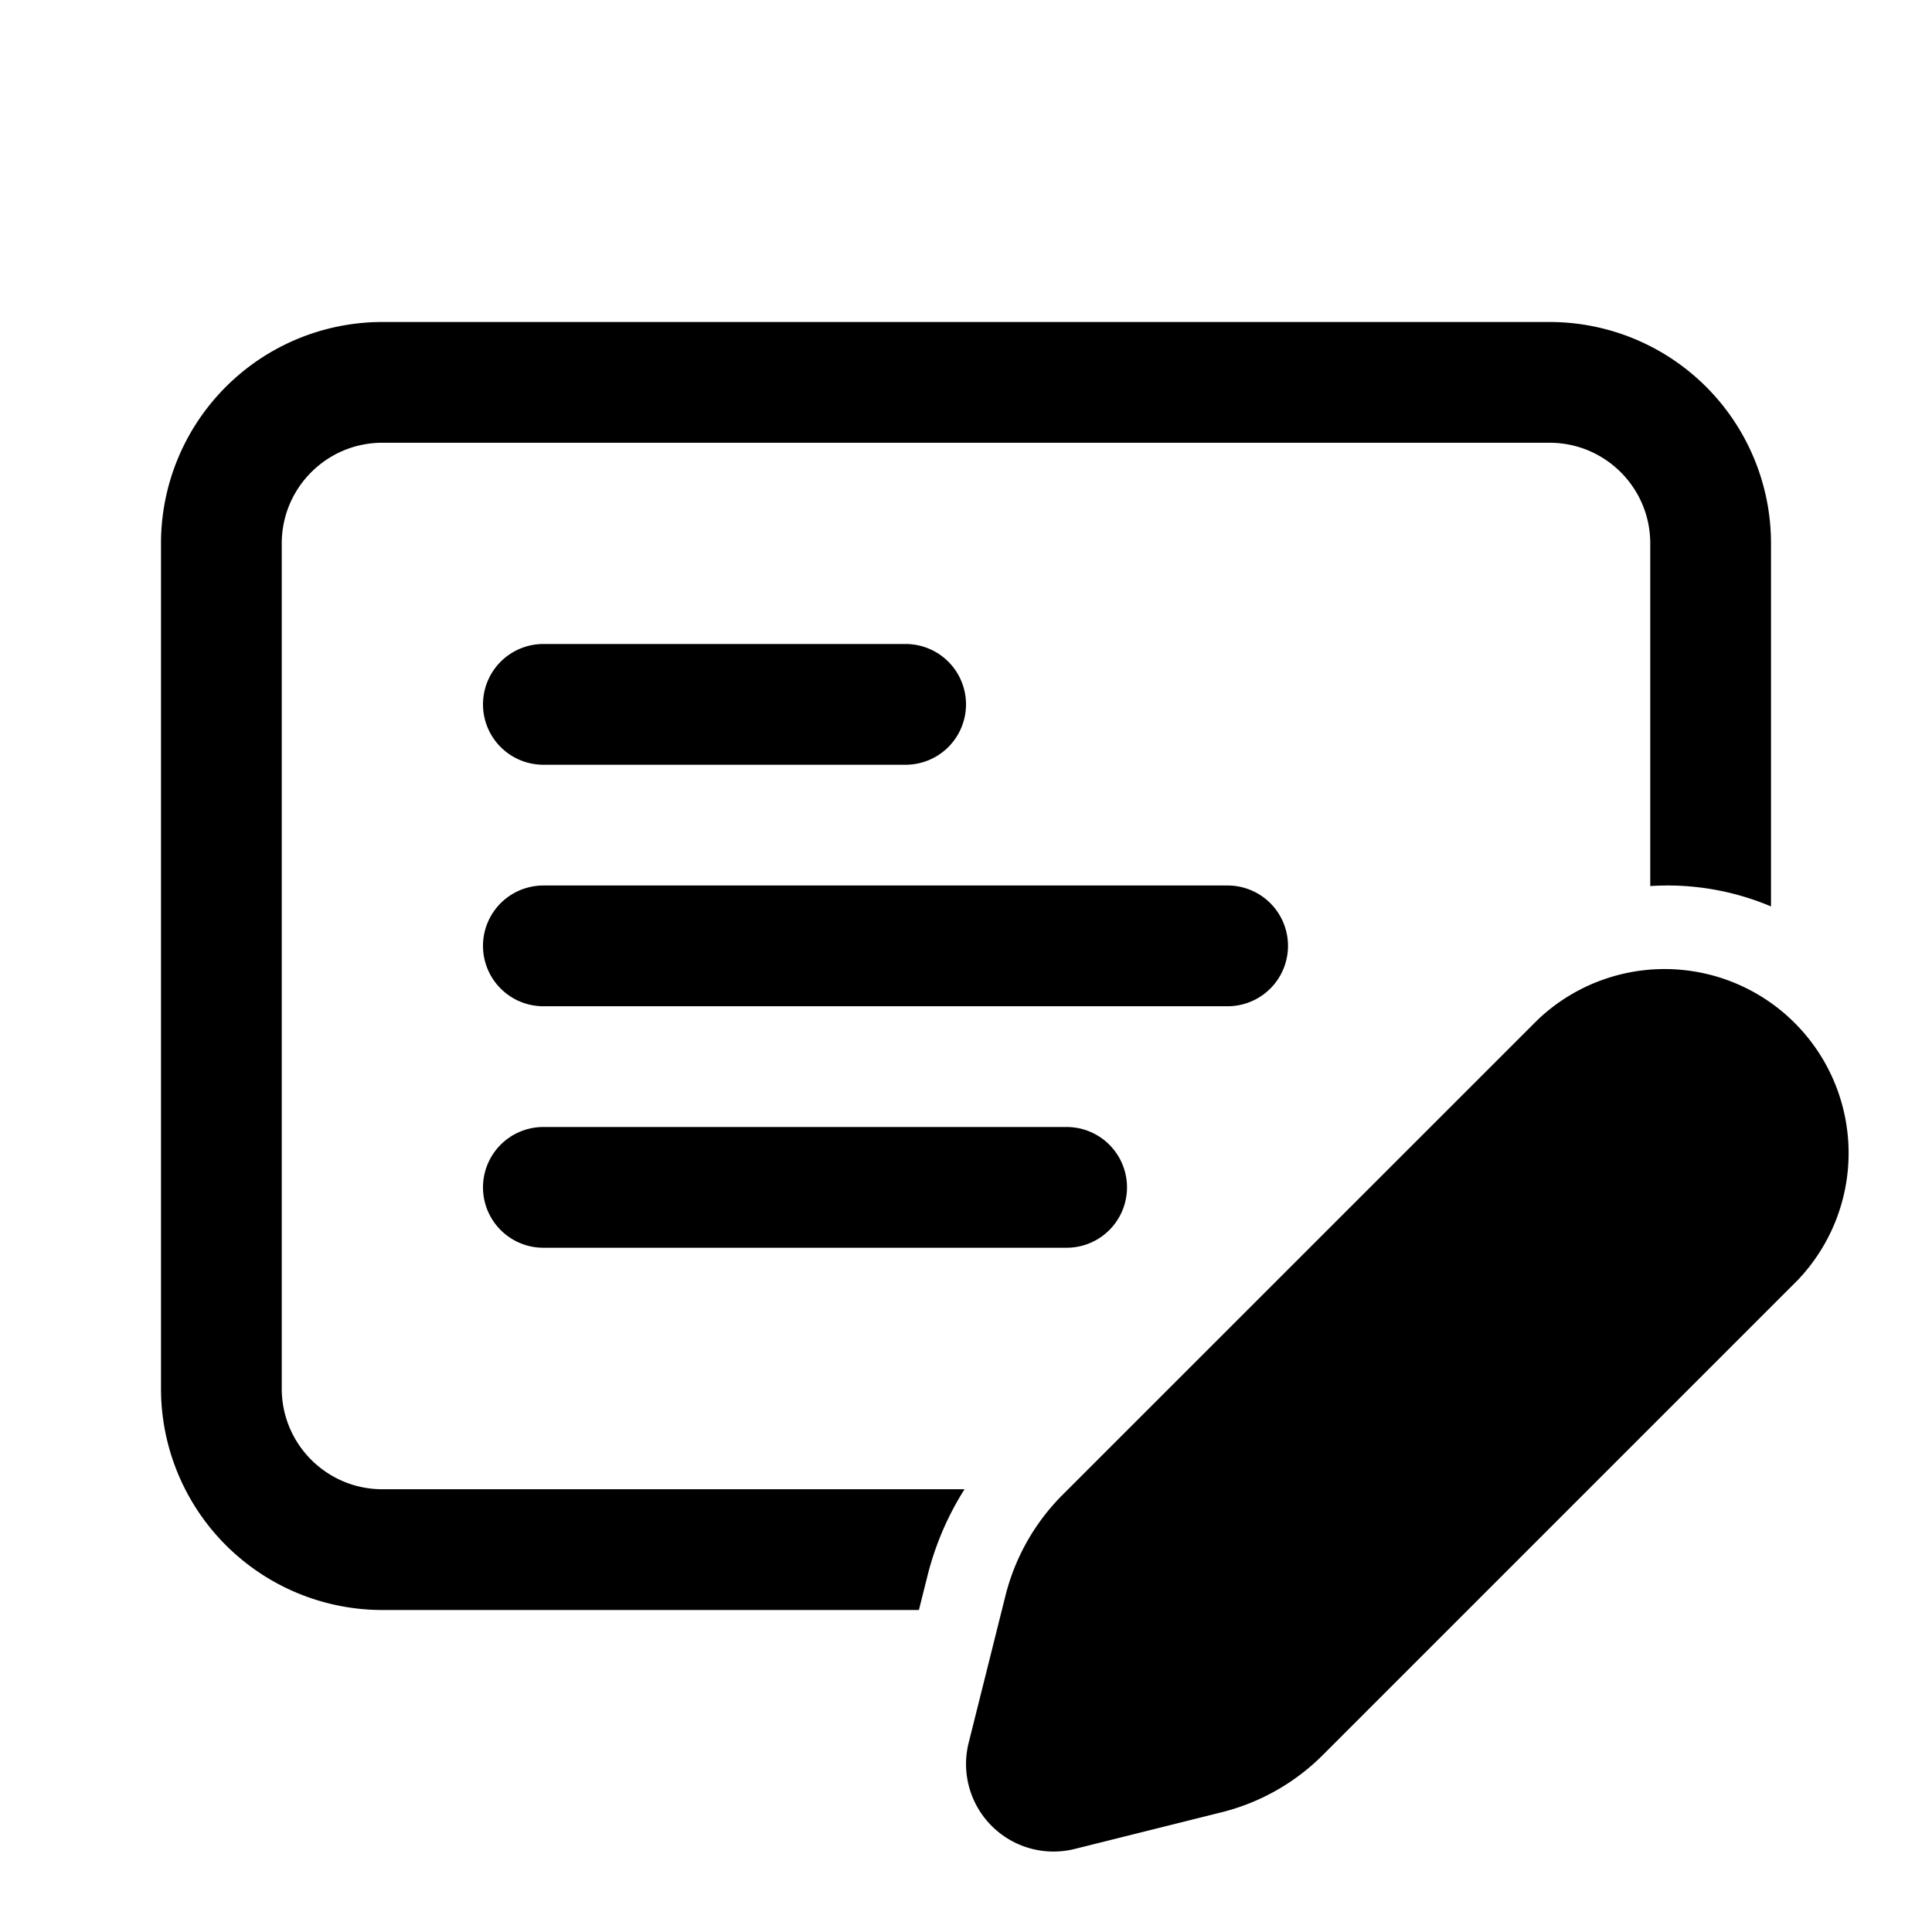 <svg xmlns="http://www.w3.org/2000/svg" xmlns:xlink="http://www.w3.org/1999/xlink" width="24" height="24" viewBox="0 0 24 24"><path fill="currentColor" d="M6 8.75A.75.75 0 0 1 6.75 8h4.5a.75.75 0 0 1 0 1.5h-4.5A.75.75 0 0 1 6 8.75M6.75 11a.75.75 0 0 0 0 1.5h8.5a.75.75 0 0 0 0-1.5zM6 14.75a.75.75 0 0 1 .75-.75h6.5a.75.75 0 0 1 0 1.5h-6.5a.75.75 0 0 1-.75-.75m-4-8A2.75 2.75 0 0 1 4.75 4h14.5A2.75 2.75 0 0 1 22 6.75v4.51a3.3 3.3 0 0 0-1.5-.253V6.75c0-.69-.56-1.25-1.25-1.25H4.75c-.69 0-1.25.56-1.25 1.25v10.5c0 .69.56 1.25 1.25 1.25h7.232c-.21.33-.365.694-.461 1.077l-.106.423H4.75A2.75 2.75 0 0 1 2 17.25zm17.1 5.92l-5.903 5.902a2.7 2.7 0 0 0-.706 1.247l-.458 1.831a1.087 1.087 0 0 0 1.319 1.318l1.83-.457a2.7 2.7 0 0 0 1.248-.707l5.902-5.902A2.286 2.286 0 0 0 19.1 12.67"/></svg>